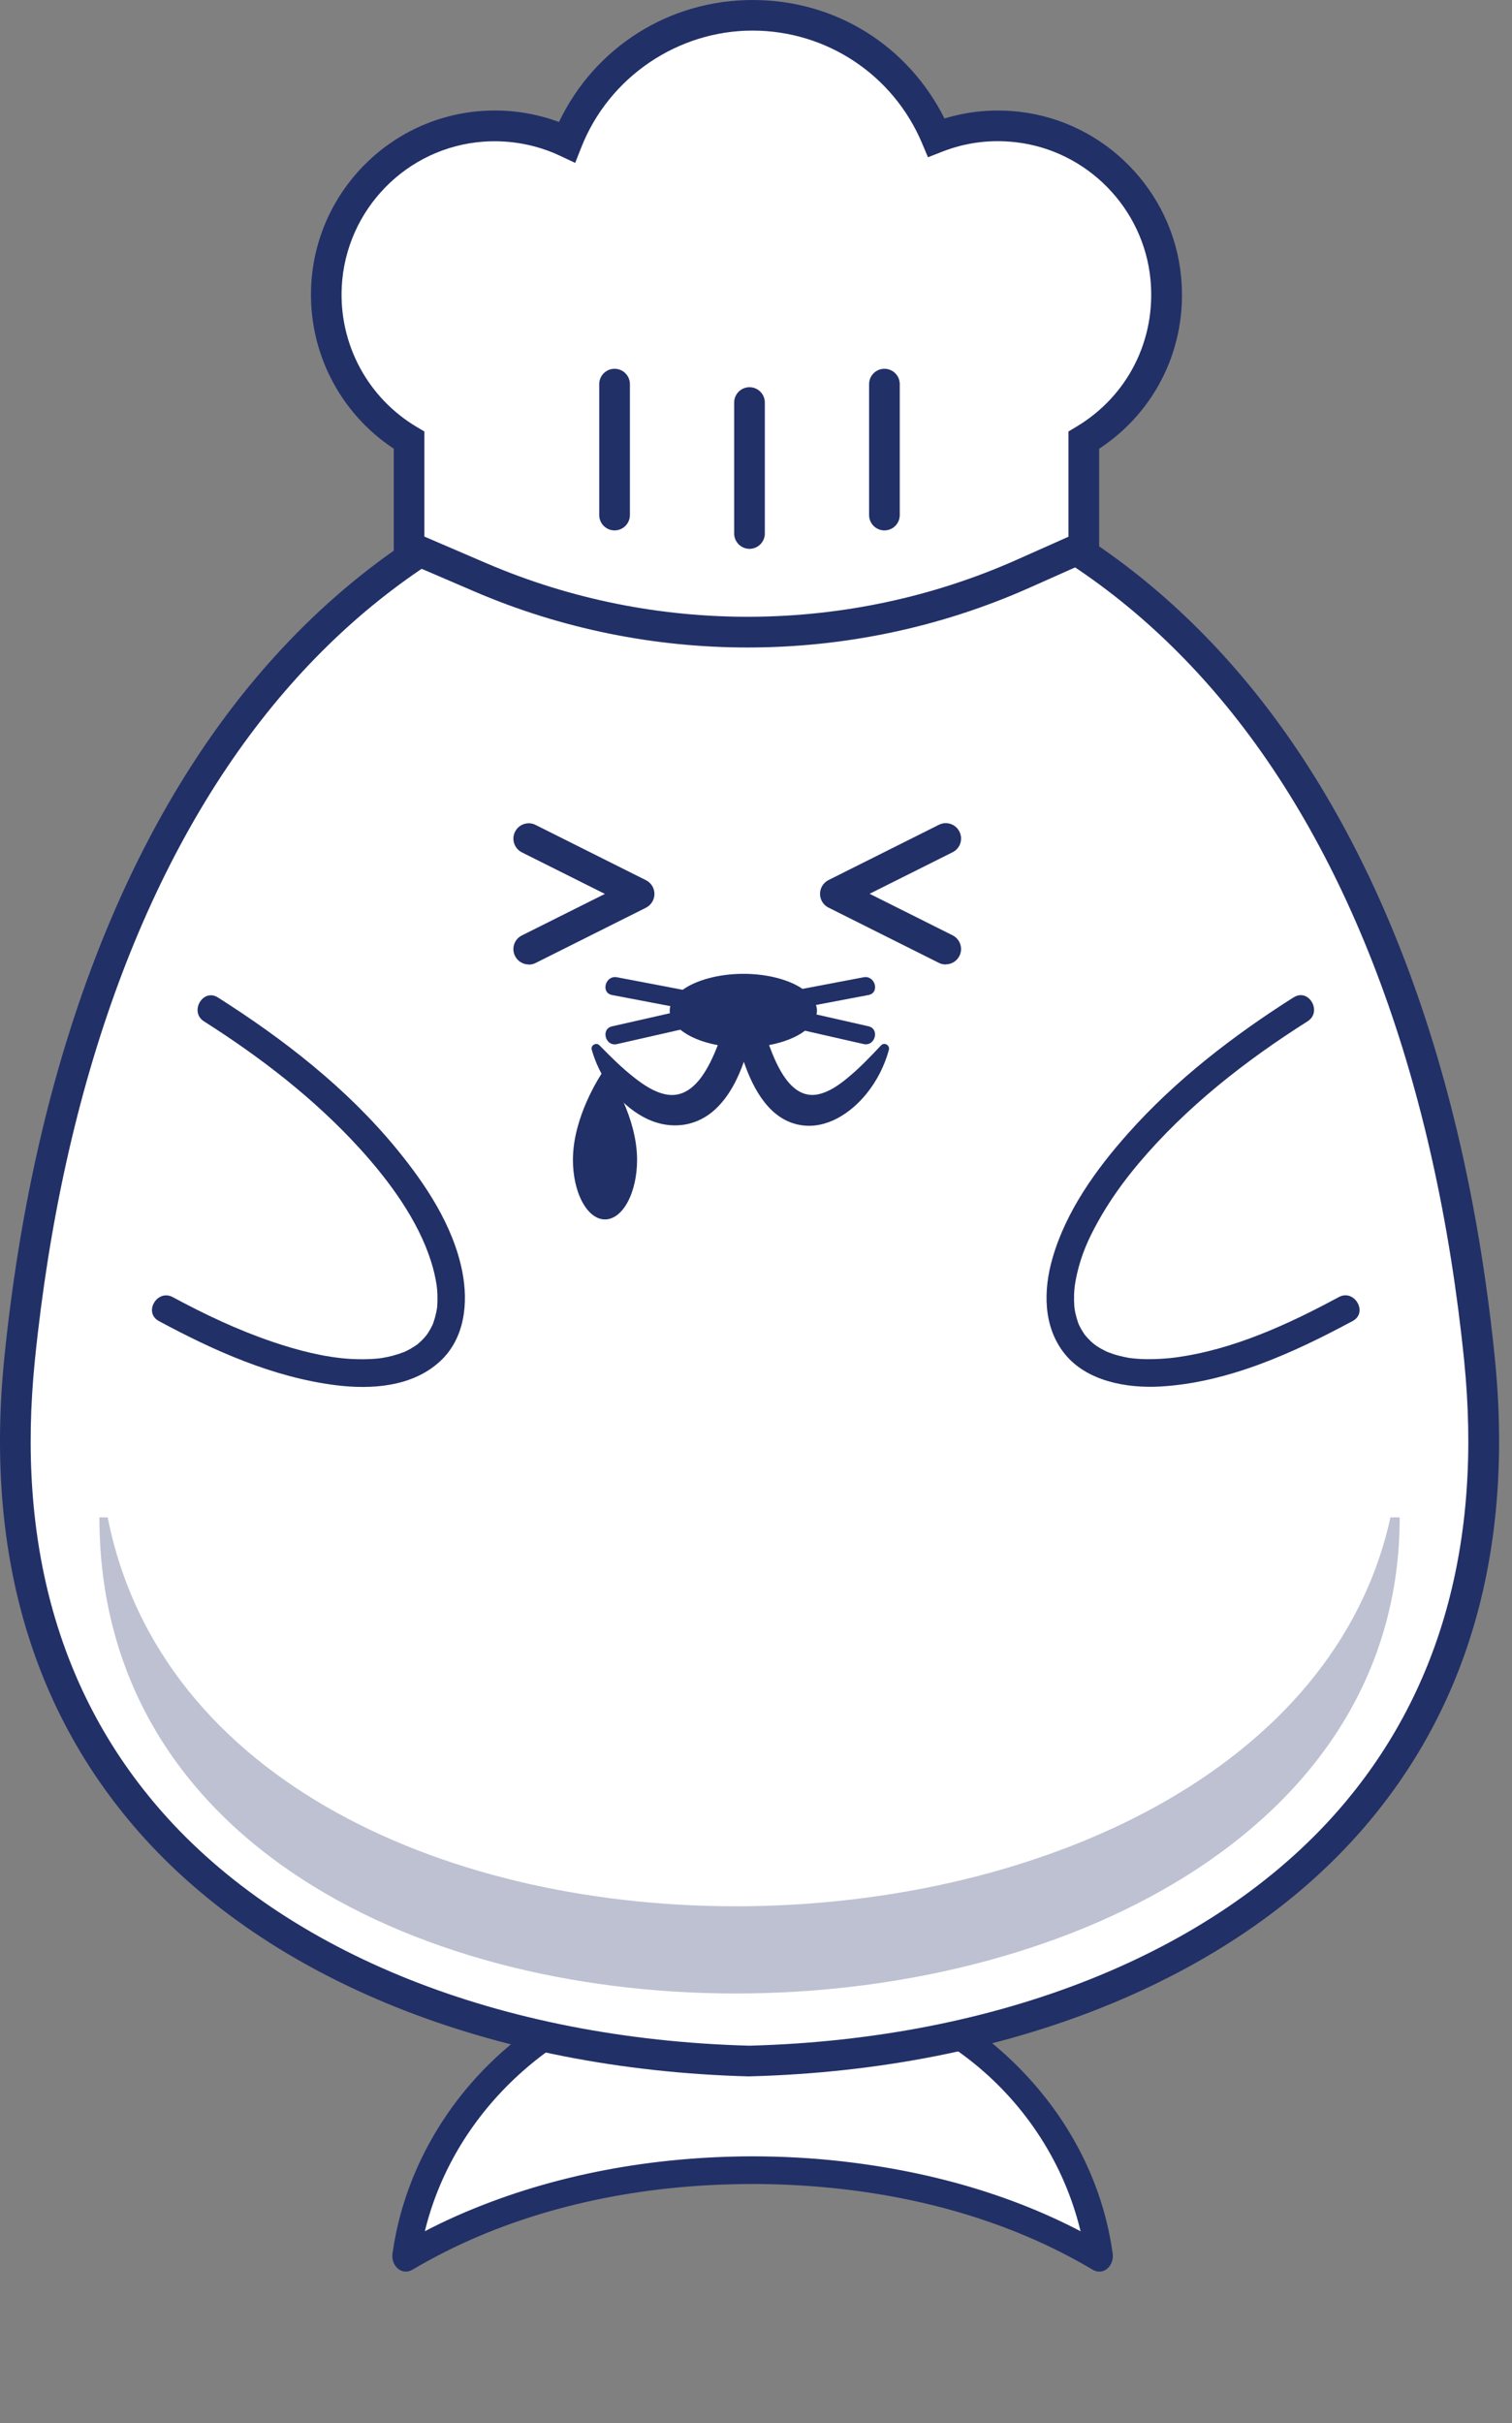 <svg width="244" height="391" viewBox="0 0 244 391" fill="none" xmlns="http://www.w3.org/2000/svg">
<rect x="0" y="0" width="244" height="391" fill="#808080" stroke="none"/>
<path d="M121.446 350.186C143.082 350.186 162.739 355.549 177.418 364.302C173.963 338.32 150.238 318.207 121.446 318.207C92.653 318.207 68.928 338.32 65.474 364.302C80.142 355.549 99.809 350.186 121.446 350.186Z" fill="white"/>
<path d="M121.446 352.417C136.619 352.446 152 355.004 165.996 361.001C169.539 362.518 172.973 364.263 176.289 366.225C178.14 367.326 179.803 365.522 179.565 363.708C176.646 342.295 160.186 325.067 139.915 318.752C118.813 312.18 94.652 317.513 78.856 333.146C70.571 341.344 64.919 352.129 63.336 363.708C63.088 365.522 64.771 367.316 66.612 366.225C79.034 358.85 93.296 354.716 107.599 353.16C112.201 352.655 116.823 352.427 121.456 352.417C124.326 352.417 124.326 347.946 121.456 347.956C105.58 347.986 89.644 350.771 75.005 356.996C71.343 358.553 67.78 360.347 64.365 362.379L67.641 364.897C70.353 345.002 85.249 328.953 104.184 323.054C123.118 317.156 146.2 321.746 160.918 336.298C168.717 344.01 173.805 354.013 175.29 364.897L178.566 362.379C165.56 354.657 150.723 350.434 135.758 348.749C131.017 348.214 126.246 347.966 121.465 347.956C118.595 347.956 118.595 352.407 121.465 352.417H121.446Z" fill="#223068"/>
<path d="M238.734 219.206C229.104 124.438 180.981 74.595 120.951 72.008C60.931 74.585 12.808 124.428 3.167 219.206C-4.959 299.134 60 330.955 120.951 332.581C181.901 330.955 246.861 299.124 238.734 219.206Z" fill="white"/>
<path d="M120.951 335.059H120.881C79.341 333.949 43.431 319.555 22.369 295.576C4.86 275.621 -2.435 249.847 0.713 218.948C5.355 173.309 19.38 135.441 41.274 109.429C62.128 84.667 89.644 70.868 120.852 69.52H120.961H121.07C152.277 70.868 179.793 84.667 200.648 109.429C222.542 135.441 236.577 173.309 241.209 218.948C244.346 249.847 237.062 275.621 219.543 295.566C198.48 319.555 162.571 333.939 121.03 335.049H120.961L120.951 335.059ZM120.951 74.486C91.208 75.795 64.959 88.989 45.055 112.631C23.804 137.87 10.165 174.816 5.632 219.454C2.633 248.925 9.522 273.43 26.09 292.304C46.233 315.243 80.805 329.022 120.951 330.103C161.096 329.022 195.669 315.243 215.811 292.304C232.38 273.43 239.259 248.925 236.27 219.464C231.737 174.825 218.097 137.88 196.847 112.641C176.933 88.999 150.694 75.805 120.951 74.496V74.486Z" fill="#223068"/>
<g opacity="0.3">
<path d="M17.38 244.851H16.044C16.044 350.176 225.877 344.357 225.877 244.851H224.382C206.557 326.365 34.316 330.658 17.38 244.851Z" fill="#223068"/>
</g>
<path d="M34.009 162.86C90.426 198.547 83.003 241.669 26.724 211.226Z" fill="white"/>
<path d="M32.89 164.793C42.036 170.602 50.716 177.274 58.041 185.313C62.891 190.637 67.493 196.961 69.572 203.583C69.977 204.862 70.284 206.17 70.482 207.499C70.403 206.953 70.522 207.895 70.532 208.014C70.561 208.311 70.571 208.609 70.591 208.906C70.611 209.511 70.601 210.106 70.561 210.71C70.551 210.849 70.532 210.988 70.522 211.127C70.482 211.672 70.581 210.76 70.522 211.097C70.482 211.335 70.442 211.573 70.393 211.811C70.274 212.366 70.116 212.911 69.928 213.456C69.898 213.555 69.859 213.645 69.819 213.744C69.641 214.239 70.037 213.298 69.809 213.764C69.7 213.982 69.591 214.21 69.472 214.428C69.354 214.646 69.225 214.854 69.096 215.062C68.978 215.241 68.582 215.776 68.928 215.33C68.621 215.716 68.285 216.083 67.928 216.43C67.74 216.599 67.552 216.767 67.364 216.926C66.978 217.253 67.661 216.718 67.394 216.906C67.246 217.015 67.097 217.114 66.949 217.213C66.523 217.491 66.088 217.749 65.632 217.967C65.513 218.026 65.385 218.086 65.256 218.145C65.573 218.026 64.761 218.383 65.256 218.145C64.959 218.264 64.662 218.373 64.365 218.472C63.791 218.661 63.207 218.819 62.613 218.948C62.297 219.018 61.99 219.067 61.673 219.127C61.544 219.146 61.416 219.166 61.287 219.186C61.812 219.117 60.97 219.216 60.881 219.226C59.407 219.364 57.922 219.364 56.447 219.275C52.379 219.018 48.064 217.907 43.996 216.529C38.403 214.636 33.069 212.108 27.882 209.313C25.358 207.955 23.101 211.801 25.635 213.169C34.533 217.967 44.124 222.269 54.24 223.528C59.961 224.242 66.533 223.786 70.987 219.692C75.015 215.994 75.599 210.284 74.6 205.189C73.145 197.784 68.681 191.093 63.979 185.363C55.962 175.599 45.777 167.688 35.167 160.957C32.742 159.421 30.505 163.277 32.92 164.813L32.89 164.793Z" fill="#223068"/>
<path d="M209.882 162.86C153.465 198.547 160.888 241.669 217.167 211.226Z" fill="white"/>
<path d="M208.754 160.937C199.024 167.113 189.721 174.26 182.04 182.895C176.863 188.714 172.043 195.425 169.856 202.998C168.351 208.173 168.302 214.091 171.825 218.472C175.349 222.854 181.763 224.043 187.236 223.736C198.193 223.112 208.774 218.284 218.295 213.159C220.819 211.801 218.573 207.945 216.049 209.303C207.853 213.724 198.935 217.828 189.612 219.057C188.434 219.216 186.533 219.345 185.069 219.325C184.396 219.315 183.722 219.285 183.049 219.216C182.436 219.156 182.228 219.137 181.307 218.938C180.714 218.809 180.13 218.661 179.556 218.462C179.308 218.383 179.071 218.284 178.823 218.195C178.694 218.155 178.338 217.977 178.813 218.195C178.665 218.125 178.516 218.056 178.358 217.987C177.883 217.749 177.418 217.491 176.972 217.194C176.863 217.124 176.18 216.599 176.675 216.995C176.438 216.807 176.21 216.609 175.992 216.401C175.646 216.073 175.339 215.726 175.032 215.36C174.824 215.112 175.339 215.816 175.072 215.399C175.022 215.32 174.953 215.241 174.904 215.161C174.745 214.914 174.587 214.666 174.438 214.408C174.32 214.19 174.221 213.962 174.102 213.744C173.874 213.298 174.23 214.101 174.122 213.793C174.072 213.674 174.023 213.556 173.983 213.437C173.805 212.921 173.656 212.406 173.538 211.87C173.478 211.613 173.439 211.345 173.399 211.087C173.34 210.75 173.449 211.652 173.399 211.117C173.399 211.008 173.379 210.899 173.369 210.79C173.32 210.165 173.31 209.531 173.33 208.906C173.34 208.609 173.359 208.312 173.389 208.014C173.399 207.865 173.518 206.953 173.439 207.499C173.528 206.854 173.656 206.22 173.795 205.585C174.527 202.423 175.587 200.024 177.131 197.229C178.991 193.858 181.238 190.716 183.713 187.772C191.413 178.622 200.964 171.168 211.021 164.794C213.436 163.257 211.199 159.401 208.774 160.937H208.754Z" fill="#223068"/>
<path d="M142.201 168.66C140.509 170.464 138.796 172.268 136.886 173.844C135.481 175.014 133.867 176.194 132.046 176.58C127.681 177.512 125.355 172.02 124.108 168.64C126.503 168.194 128.532 167.371 129.908 166.32L136.777 167.886C137.638 168.085 138.499 168.283 139.361 168.471C141.221 168.898 142.013 166.033 140.152 165.606C137.361 164.972 134.57 164.338 131.769 163.703C131.809 163.495 131.838 163.287 131.838 163.079C131.838 162.761 131.779 162.464 131.68 162.167C133.63 161.8 135.58 161.423 137.529 161.056C138.401 160.888 139.281 160.719 140.152 160.561C142.023 160.204 141.231 157.339 139.361 157.696L129.512 159.569C127.355 158.102 123.88 157.141 119.951 157.141C116.022 157.141 112.32 158.162 110.172 159.718L102.185 158.192C101.314 158.023 100.433 157.854 99.562 157.696C97.691 157.339 96.899 160.204 98.77 160.561C101.907 161.156 105.035 161.76 108.173 162.355C108.113 162.593 108.074 162.841 108.074 163.089C108.074 163.227 108.094 163.356 108.113 163.495C105.857 164.01 103.61 164.516 101.353 165.031C100.492 165.23 99.631 165.428 98.77 165.616C96.909 166.043 97.691 168.907 99.562 168.481C102.976 167.708 106.381 166.925 109.796 166.152C111.172 167.292 113.3 168.184 115.834 168.65C114.448 172.199 111.954 177.502 107.42 176.59C105.56 176.213 103.887 175.083 102.412 173.933C100.373 172.347 98.532 170.513 96.731 168.67C96.216 168.144 95.286 168.67 95.494 169.393C96.751 173.814 99.72 177.998 103.788 180.228C107.727 182.379 112.251 182.042 115.547 178.89C117.684 176.848 119.05 174.122 120.04 171.336C121.564 175.807 124.247 180.734 129.186 181.547C133.382 182.25 137.302 179.613 139.836 176.481C141.518 174.399 142.746 171.98 143.448 169.393C143.636 168.689 142.726 168.114 142.211 168.67L142.201 168.66Z" fill="#223068"/>
<path d="M188.127 44.896C186.919 32.217 176.814 21.938 164.184 20.5C159.532 19.975 155.088 20.639 151.109 22.205C146.239 10.617 134.798 2.478 121.455 2.478C108.113 2.478 96.206 10.954 91.515 22.929C87.417 20.986 82.765 20.034 77.856 20.391C64.296 21.382 53.388 32.564 52.706 46.165C52.171 56.732 57.664 66.07 66.028 71.037V88.216L77.569 93.172C105.55 105.187 137.272 104.969 165.095 92.587L174.913 88.216V71.037C183.623 65.872 189.206 55.979 188.147 44.886L188.127 44.896Z" fill="white"/>
<path d="M120.644 104.483C105.629 104.483 90.614 101.479 76.579 95.452L63.544 89.851V72.404C54.764 66.605 49.687 56.633 50.221 46.036C50.974 31.087 62.772 19.003 77.668 17.913C81.954 17.596 86.229 18.21 90.208 19.687C95.949 7.653 107.955 0 121.446 0C134.936 0 146.556 7.435 152.416 19.122C156.306 17.933 160.344 17.566 164.471 18.032C178.289 19.598 189.275 30.8 190.601 44.658C191.67 55.82 186.623 66.328 177.378 72.414V89.832L166.095 94.857C151.683 101.271 136.174 104.483 120.654 104.483H120.644ZM68.493 86.59L78.529 90.902C105.787 102.599 136.965 102.391 164.075 90.327L172.419 86.61V69.629L173.627 68.905C181.98 63.949 186.583 54.839 185.662 45.124C184.564 33.585 175.408 24.257 163.897 22.949C159.8 22.483 155.801 22.998 152 24.495L149.753 25.377L148.813 23.147C144.161 12.084 133.412 4.937 121.436 4.937C109.459 4.937 98.295 12.352 93.791 23.821L92.821 26.289L90.426 25.159C86.586 23.345 82.3 22.552 78.014 22.859C65.612 23.761 55.784 33.833 55.15 46.284C54.685 55.523 59.327 64.187 67.265 68.905L68.483 69.629V86.59H68.493Z" fill="#223068"/>
<path d="M99.176 85.589C97.81 85.589 96.701 84.478 96.701 83.111V61.986C96.701 60.618 97.81 59.508 99.176 59.508C100.542 59.508 101.65 60.618 101.65 61.986V83.111C101.65 84.478 100.542 85.589 99.176 85.589Z" fill="#223068"/>
<path d="M142.726 85.589C141.36 85.589 140.251 84.478 140.251 83.111V61.986C140.251 60.618 141.36 59.508 142.726 59.508C144.092 59.508 145.2 60.618 145.2 61.986V83.111C145.2 84.478 144.092 85.589 142.726 85.589Z" fill="#223068"/>
<path d="M120.951 88.563C119.585 88.563 118.476 87.452 118.476 86.084V64.96C118.476 63.592 119.585 62.482 120.951 62.482C122.317 62.482 123.425 63.592 123.425 64.96V86.084C123.425 87.452 122.317 88.563 120.951 88.563Z" fill="#223068"/>
<path d="M85.329 155.634C84.418 155.634 83.547 155.128 83.112 154.266C82.498 153.037 82.993 151.55 84.22 150.945L97.612 144.244L84.22 137.543C83.003 136.928 82.498 135.441 83.112 134.222C83.725 132.993 85.21 132.497 86.427 133.112L104.243 142.033C105.085 142.45 105.609 143.312 105.609 144.254C105.609 145.195 105.075 146.048 104.243 146.474L86.427 155.396C86.071 155.574 85.695 155.654 85.319 155.654L85.329 155.634Z" fill="#223068"/>
<path d="M152.624 155.634C152.248 155.634 151.871 155.555 151.515 155.376L133.699 146.454C132.858 146.038 132.333 145.176 132.333 144.234C132.333 143.292 132.868 142.44 133.699 142.013L151.515 133.092C152.742 132.477 154.227 132.973 154.831 134.202C155.445 135.431 154.95 136.918 153.722 137.523L140.331 144.224L153.722 150.925C154.94 151.54 155.445 153.027 154.831 154.246C154.395 155.118 153.524 155.614 152.614 155.614L152.624 155.634Z" fill="#223068"/>
<path fill-rule="evenodd" clip-rule="evenodd" d="M97.147 173.15C97.285 172.942 97.454 172.823 97.632 172.823C97.81 172.823 97.978 172.942 98.117 173.15C99.047 174.588 99.898 176.184 100.66 177.928C101.719 180.377 102.808 183.698 102.808 187.167C102.808 189.715 102.264 192.153 101.294 193.957C100.324 195.762 99.007 196.773 97.632 196.773C96.256 196.773 94.939 195.762 93.969 193.957C92.999 192.153 92.455 189.715 92.455 187.167C92.455 183.698 93.544 180.377 94.603 177.918C95.365 176.174 96.216 174.578 97.147 173.14V173.15Z" fill="#223068"/>
</svg>

